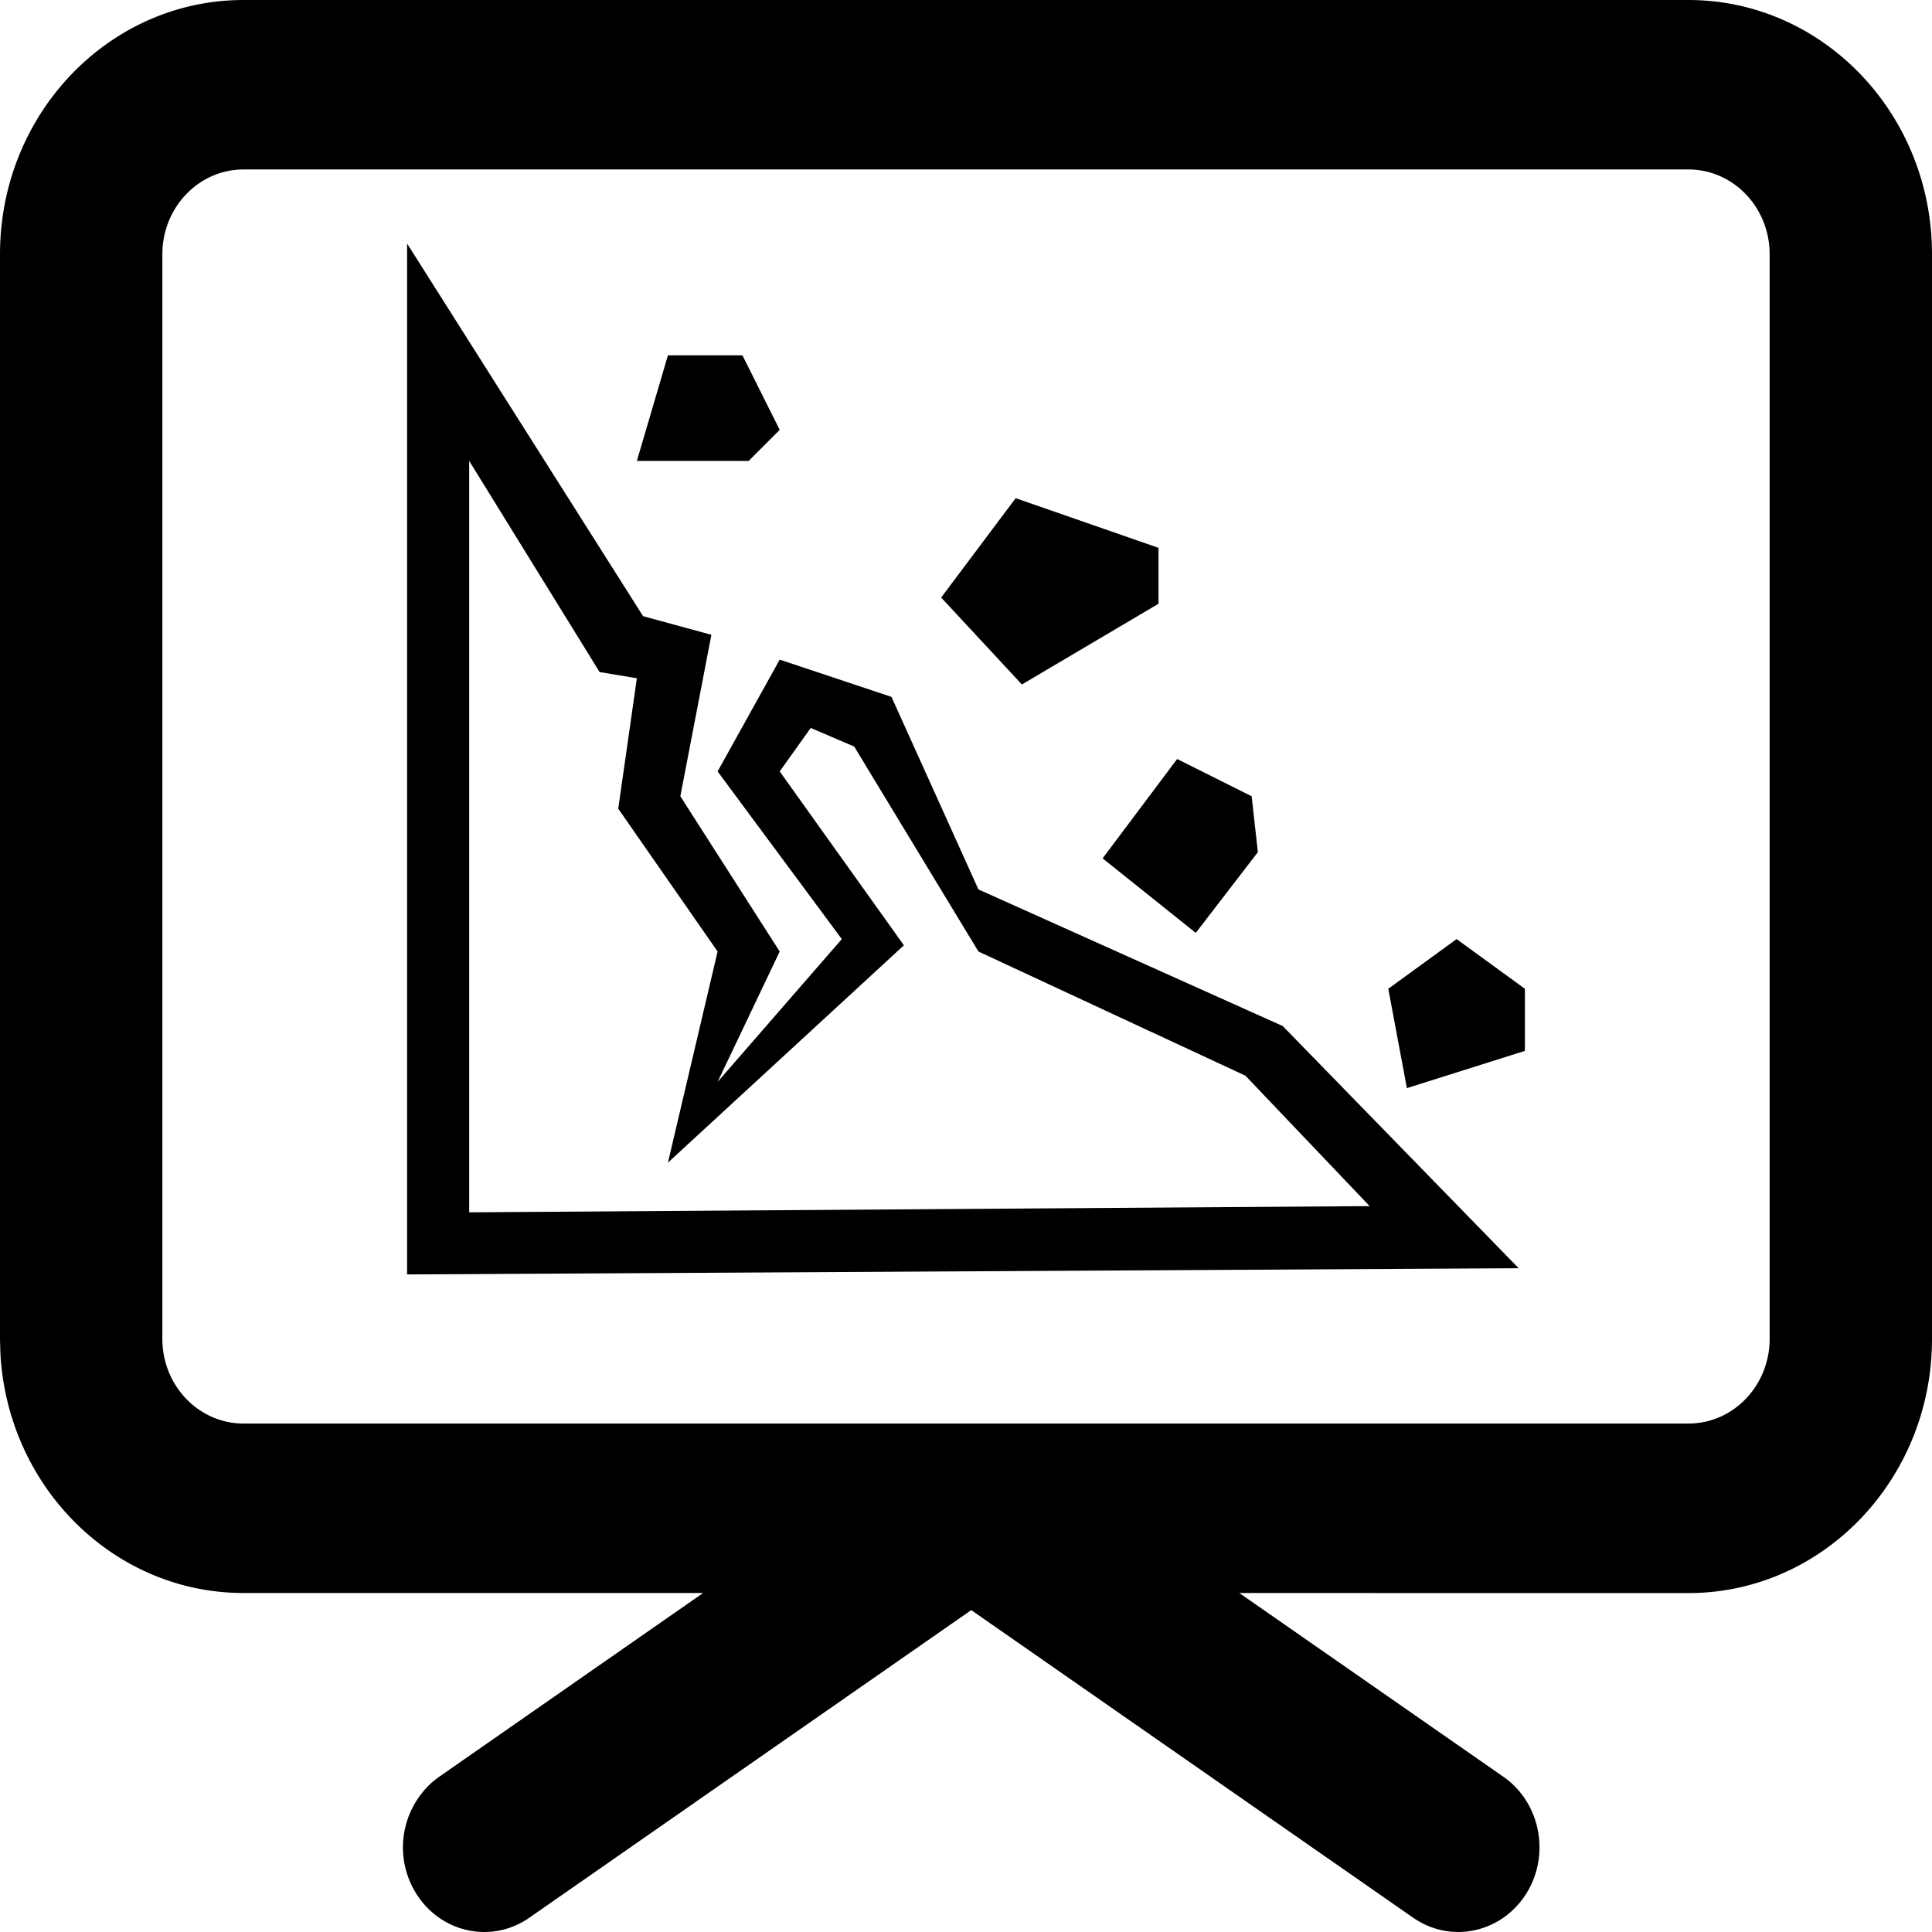 <svg width="28" height="28" viewBox="0 0 28 28" xmlns="http://www.w3.org/2000/svg"><g fill-rule="nonzero"><path d="M24.47 0C26.42 0 28 1.65 28 3.684v15.72c0 2.034-1.58 3.684-3.53 3.684l-6.509-.001 3.827 2.663c.54.376.686 1.139.326 1.703-.346.54-1.03.703-1.563.385l-.069-.044-6.406-4.459-6.406 4.459c-.518.36-1.21.235-1.585-.273l-.047-.068a1.264 1.264 0 0 1 .261-1.654l.066-.049 3.825-2.663H3.53c-1.887 0-3.428-1.544-3.525-3.488L0 19.403V3.684C0 1.65 1.58 0 3.53 0zm0 2.456H3.53c-.65 0-1.177.55-1.177 1.228v15.72c0 .678.527 1.227 1.176 1.227h20.942c.65 0 1.176-.55 1.176-1.228V3.684c0-.678-.527-1.228-1.176-1.228z"/><path d="M20.39 15.77l-.27-1.44.99-.72.99.72v.9l-1.71.54zM5.9 18.47V3.53l3.42 5.4.99.27-.45 2.34 1.44 2.25-.9 1.89 1.8-2.07-1.8-2.43.9-1.62 1.62.54 1.26 2.79 4.41 1.98 3.42 3.51-16.11.09zm12.15-2.88l-3.87-1.8-1.8-2.97-.63-.27-.45.63 1.8 2.52-3.42 3.15.72-3.06-1.44-2.07.27-1.89-.54-.09L6.8 6.68v10.89l13.05-.09-1.8-1.89zm-2.07-3.15L17.06 11l1.08.54.09.81-.9 1.17-1.35-1.08zm-2.34-3.78l1.08-1.44 2.07.72v.81l-1.98 1.17-1.17-1.26zM9.23 6.68l.45-1.53h1.08l.54 1.08-.45.45H9.23z"/></g></svg>